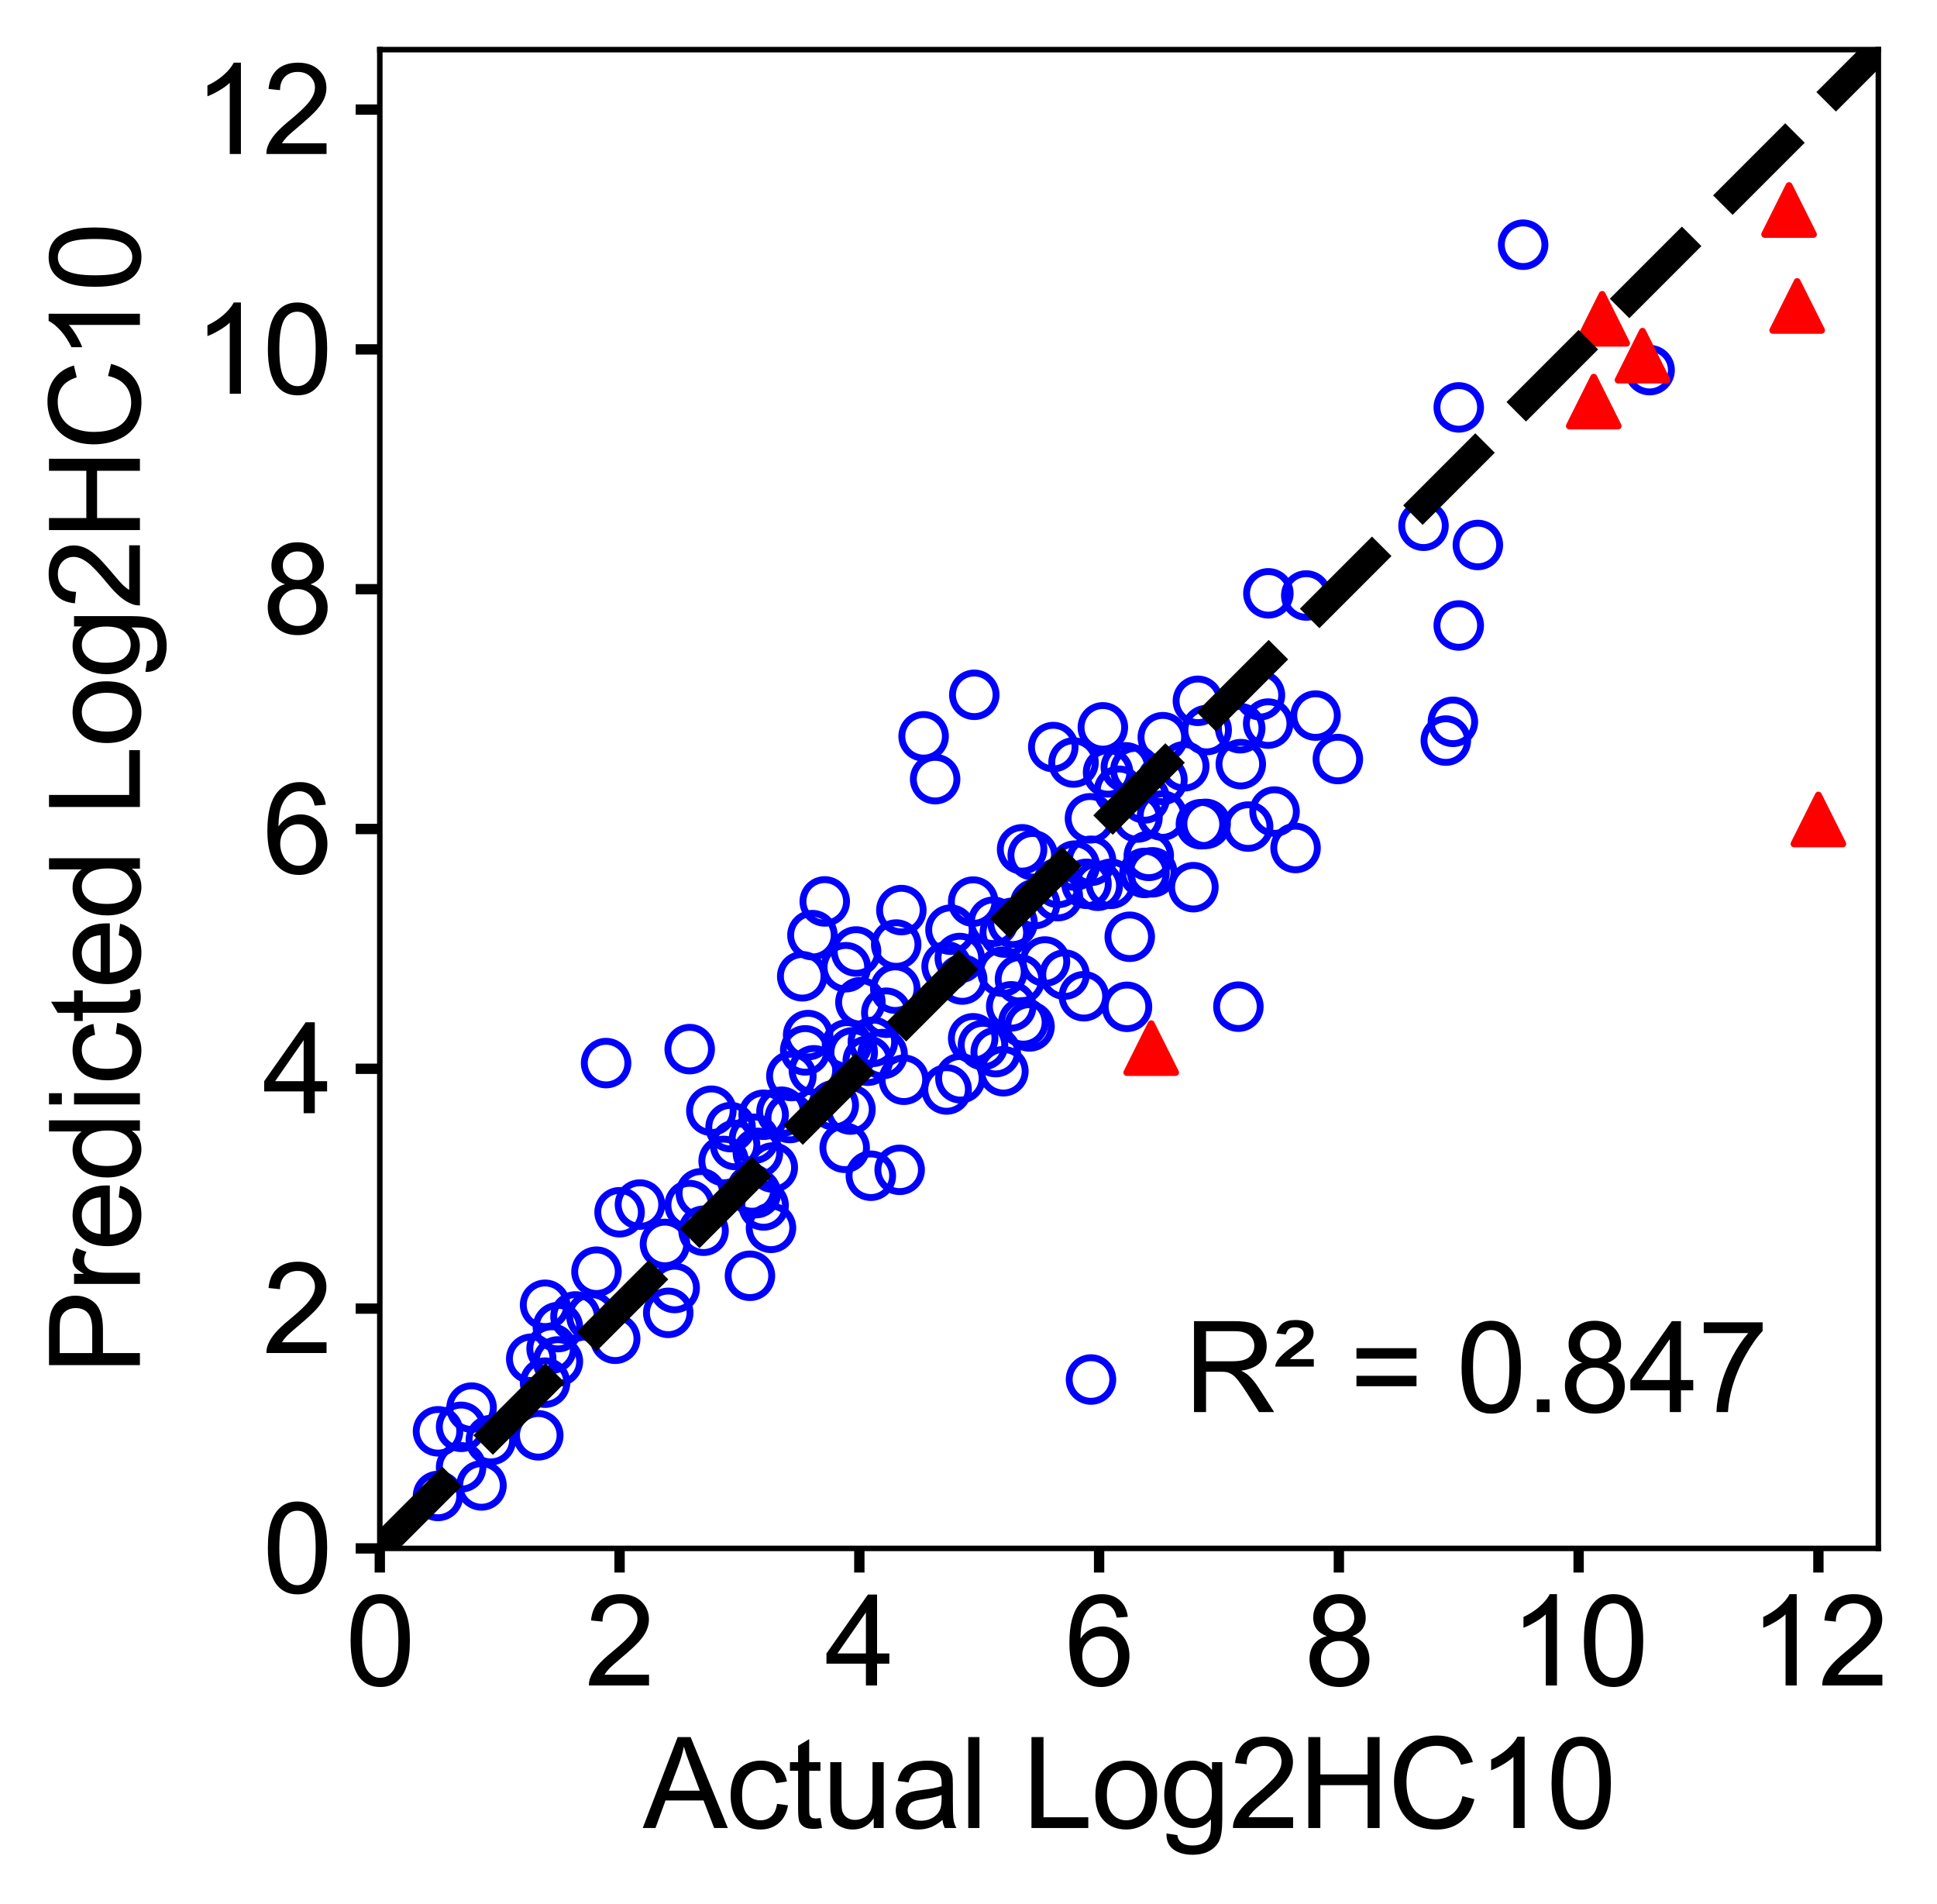 <?xml version="1.0" encoding="utf-8" standalone="no"?>
<!DOCTYPE svg PUBLIC "-//W3C//DTD SVG 1.1//EN"
  "http://www.w3.org/Graphics/SVG/1.1/DTD/svg11.dtd">
<svg height="276.193pt" version="1.1" viewBox="0 0 281.063 276.193" width="281.063pt" xmlns="http://www.w3.org/2000/svg" xmlns:xlink="http://www.w3.org/1999/xlink">
 <defs>
  <style type="text/css">*{stroke-linecap:butt;stroke-linejoin:round;}</style>
 </defs>
 <g id="figure_1">
  <g id="patch_1">
   <path d="M 0 276.193 
L 281.063 276.193 
L 281.063 0 
L 0 0 
z
" style="fill:#ffffff;"/>
  </g>
  <g id="axes_1">
   <g id="patch_2">
    <path d="M 55.111 224.64 
L 272.551 224.64 
L 272.551 7.2 
L 55.111 7.2 
z
" style="fill:#ffffff;"/>
   </g>
   <g id="PathCollection_1">
    <defs>
     <path d="M 0 3.162 
C 0.839 3.162 1.643 2.829 2.236 2.236 
C 2.829 1.643 3.162 0.839 3.162 -0 
C 3.162 -0.839 2.829 -1.643 2.236 -2.236 
C 1.643 -2.829 0.839 -3.162 0 -3.162 
C -0.839 -3.162 -1.643 -2.829 -2.236 -2.236 
C -2.829 -1.643 -3.162 -0.839 -3.162 0 
C -3.162 0.839 -2.829 1.643 -2.236 2.236 
C -1.643 2.829 -0.839 3.162 0 3.162 
z
" id="C0_0_0d4f80b27a"/>
    </defs>
    <g clip-path="url(#pa80236e896)">
     <use style="fill:none;stroke:#0000ff;" x="144.479" xlink:href="#C0_0_0d4f80b27a" y="152.637"/>
    </g>
    <g clip-path="url(#pa80236e896)">
     <use style="fill:none;stroke:#0000ff;" x="134.017" xlink:href="#C0_0_0d4f80b27a" y="106.822"/>
    </g>
    <g clip-path="url(#pa80236e896)">
     <use style="fill:none;stroke:#0000ff;" x="103.218" xlink:href="#C0_0_0d4f80b27a" y="161.144"/>
    </g>
    <g clip-path="url(#pa80236e896)">
     <use style="fill:none;stroke:#0000ff;" x="68.428" xlink:href="#C0_0_0d4f80b27a" y="204.213"/>
    </g>
    <g clip-path="url(#pa80236e896)">
     <use style="fill:none;stroke:#0000ff;" x="189.54" xlink:href="#C0_0_0d4f80b27a" y="86.393"/>
    </g>
    <g clip-path="url(#pa80236e896)">
     <use style="fill:none;stroke:#0000ff;" x="148.49" xlink:href="#C0_0_0d4f80b27a" y="148.317"/>
    </g>
    <g clip-path="url(#pa80236e896)">
     <use style="fill:none;stroke:#0000ff;" x="86.551" xlink:href="#C0_0_0d4f80b27a" y="184.494"/>
    </g>
    <g clip-path="url(#pa80236e896)">
     <use style="fill:none;stroke:#0000ff;" x="209.791" xlink:href="#C0_0_0d4f80b27a" y="107.443"/>
    </g>
    <g clip-path="url(#pa80236e896)">
     <use style="fill:none;stroke:#0000ff;" x="117.887" xlink:href="#C0_0_0d4f80b27a" y="135.67"/>
    </g>
    <g clip-path="url(#pa80236e896)">
     <use style="fill:none;stroke:#0000ff;" x="63.555" xlink:href="#C0_0_0d4f80b27a" y="217.03"/>
    </g>
    <g clip-path="url(#pa80236e896)">
     <use style="fill:none;stroke:#0000ff;" x="157.27" xlink:href="#C0_0_0d4f80b27a" y="144.533"/>
    </g>
    <g clip-path="url(#pa80236e896)">
     <use style="fill:none;stroke:#0000ff;" x="78.106" xlink:href="#C0_0_0d4f80b27a" y="208.233"/>
    </g>
    <g clip-path="url(#pa80236e896)">
     <use style="fill:none;stroke:#0000ff;" x="206.553" xlink:href="#C0_0_0d4f80b27a" y="76.276"/>
    </g>
    <g clip-path="url(#pa80236e896)">
     <use style="fill:none;stroke:#0000ff;" x="210.816" xlink:href="#C0_0_0d4f80b27a" y="104.721"/>
    </g>
    <g clip-path="url(#pa80236e896)">
     <use style="fill:none;stroke:#0000ff;" x="142.63" xlink:href="#C0_0_0d4f80b27a" y="151.614"/>
    </g>
    <g clip-path="url(#pa80236e896)">
     <use style="fill:none;stroke:#0000ff;" x="211.668" xlink:href="#C0_0_0d4f80b27a" y="59.106"/>
    </g>
    <g clip-path="url(#pa80236e896)">
     <use style="fill:none;stroke:#0000ff;" x="211.668" xlink:href="#C0_0_0d4f80b27a" y="90.743"/>
    </g>
    <g clip-path="url(#pa80236e896)">
     <use style="fill:none;stroke:#0000ff;" x="163.927" xlink:href="#C0_0_0d4f80b27a" y="135.905"/>
    </g>
    <g clip-path="url(#pa80236e896)">
     <use style="fill:none;stroke:#0000ff;" x="159.286" xlink:href="#C0_0_0d4f80b27a" y="128.506"/>
    </g>
    <g clip-path="url(#pa80236e896)">
     <use style="fill:none;stroke:#0000ff;" x="109.689" xlink:href="#C0_0_0d4f80b27a" y="173.098"/>
    </g>
    <g clip-path="url(#pa80236e896)">
     <use style="fill:none;stroke:#0000ff;" x="66.906" xlink:href="#C0_0_0d4f80b27a" y="212.877"/>
    </g>
    <g clip-path="url(#pa80236e896)">
     <use style="fill:none;stroke:#0000ff;" x="181.108" xlink:href="#C0_0_0d4f80b27a" y="119.919"/>
    </g>
    <g clip-path="url(#pa80236e896)">
     <use style="fill:none;stroke:#0000ff;" x="120.98" xlink:href="#C0_0_0d4f80b27a" y="160.342"/>
    </g>
    <g clip-path="url(#pa80236e896)">
     <use style="fill:none;stroke:#0000ff;" x="71.219" xlink:href="#C0_0_0d4f80b27a" y="208.928"/>
    </g>
    <g clip-path="url(#pa80236e896)">
     <use style="fill:none;stroke:#0000ff;" x="179.694" xlink:href="#C0_0_0d4f80b27a" y="146.045"/>
    </g>
    <g clip-path="url(#pa80236e896)">
     <use style="fill:none;stroke:#0000ff;" x="151.627" xlink:href="#C0_0_0d4f80b27a" y="139.495"/>
    </g>
    <g clip-path="url(#pa80236e896)">
     <use style="fill:none;stroke:#0000ff;" x="141.371" xlink:href="#C0_0_0d4f80b27a" y="100.8"/>
    </g>
    <g clip-path="url(#pa80236e896)">
     <use style="fill:none;stroke:#0000ff;" x="187.99" xlink:href="#C0_0_0d4f80b27a" y="123.024"/>
    </g>
    <g clip-path="url(#pa80236e896)">
     <use style="fill:none;stroke:#0000ff;" x="146.923" xlink:href="#C0_0_0d4f80b27a" y="133.868"/>
    </g>
    <g clip-path="url(#pa80236e896)">
     <use style="fill:none;stroke:#0000ff;" x="153.537" xlink:href="#C0_0_0d4f80b27a" y="128.093"/>
    </g>
    <g clip-path="url(#pa80236e896)">
     <use style="fill:none;stroke:#0000ff;" x="106.661" xlink:href="#C0_0_0d4f80b27a" y="166.11"/>
    </g>
    <g clip-path="url(#pa80236e896)">
     <use style="fill:none;stroke:#0000ff;" x="118.092" xlink:href="#C0_0_0d4f80b27a" y="155.278"/>
    </g>
    <g clip-path="url(#pa80236e896)">
     <use style="fill:none;stroke:#0000ff;" x="139.356" xlink:href="#C0_0_0d4f80b27a" y="156.429"/>
    </g>
    <g clip-path="url(#pa80236e896)">
     <use style="fill:none;stroke:#0000ff;" x="137.916" xlink:href="#C0_0_0d4f80b27a" y="134.879"/>
    </g>
    <g clip-path="url(#pa80236e896)">
     <use style="fill:none;stroke:#0000ff;" x="158.154" xlink:href="#C0_0_0d4f80b27a" y="118.72"/>
    </g>
    <g clip-path="url(#pa80236e896)">
     <use style="fill:none;stroke:#0000ff;" x="79.091" xlink:href="#C0_0_0d4f80b27a" y="189.294"/>
    </g>
    <g clip-path="url(#pa80236e896)">
     <use style="fill:none;stroke:#0000ff;" x="89.266" xlink:href="#C0_0_0d4f80b27a" y="194.225"/>
    </g>
    <g clip-path="url(#pa80236e896)">
     <use style="fill:none;stroke:#0000ff;" x="137.354" xlink:href="#C0_0_0d4f80b27a" y="140.202"/>
    </g>
    <g clip-path="url(#pa80236e896)">
     <use style="fill:none;stroke:#0000ff;" x="119.673" xlink:href="#C0_0_0d4f80b27a" y="130.776"/>
    </g>
    <g clip-path="url(#pa80236e896)">
     <use style="fill:none;stroke:#0000ff;" x="126.361" xlink:href="#C0_0_0d4f80b27a" y="170.573"/>
    </g>
    <g clip-path="url(#pa80236e896)">
     <use style="fill:none;stroke:#0000ff;" x="174.942" xlink:href="#C0_0_0d4f80b27a" y="119.526"/>
    </g>
    <g clip-path="url(#pa80236e896)">
     <use style="fill:none;stroke:#0000ff;" x="166.692" xlink:href="#C0_0_0d4f80b27a" y="124.168"/>
    </g>
    <g clip-path="url(#pa80236e896)">
     <use style="fill:none;stroke:#0000ff;" x="160.026" xlink:href="#C0_0_0d4f80b27a" y="105.523"/>
    </g>
    <g clip-path="url(#pa80236e896)">
     <use style="fill:none;stroke:#0000ff;" x="149.85" xlink:href="#C0_0_0d4f80b27a" y="124.076"/>
    </g>
    <g clip-path="url(#pa80236e896)">
     <use style="fill:none;stroke:#0000ff;" x="145.798" xlink:href="#C0_0_0d4f80b27a" y="135.295"/>
    </g>
    <g clip-path="url(#pa80236e896)">
     <use style="fill:none;stroke:#0000ff;" x="131.155" xlink:href="#C0_0_0d4f80b27a" y="156.648"/>
    </g>
    <g clip-path="url(#pa80236e896)">
     <use style="fill:none;stroke:#0000ff;" x="184.014" xlink:href="#C0_0_0d4f80b27a" y="104.977"/>
    </g>
    <g clip-path="url(#pa80236e896)">
     <use style="fill:none;stroke:#0000ff;" x="179.955" xlink:href="#C0_0_0d4f80b27a" y="105.651"/>
    </g>
    <g clip-path="url(#pa80236e896)">
     <use style="fill:none;stroke:#0000ff;" x="152.831" xlink:href="#C0_0_0d4f80b27a" y="108.384"/>
    </g>
    <g clip-path="url(#pa80236e896)">
     <use style="fill:none;stroke:#0000ff;" x="128.063" xlink:href="#C0_0_0d4f80b27a" y="152.923"/>
    </g>
    <g clip-path="url(#pa80236e896)">
     <use style="fill:none;stroke:#0000ff;" x="214.44" xlink:href="#C0_0_0d4f80b27a" y="79.065"/>
    </g>
    <g clip-path="url(#pa80236e896)">
     <use style="fill:none;stroke:#0000ff;" x="239.361" xlink:href="#C0_0_0d4f80b27a" y="53.695"/>
    </g>
    <g clip-path="url(#pa80236e896)">
     <use style="fill:none;stroke:#0000ff;" x="221.01" xlink:href="#C0_0_0d4f80b27a" y="35.503"/>
    </g>
    <g clip-path="url(#pa80236e896)">
     <use style="fill:none;stroke:#0000ff;" x="144.12" xlink:href="#C0_0_0d4f80b27a" y="133.723"/>
    </g>
    <g clip-path="url(#pa80236e896)">
     <use style="fill:none;stroke:#0000ff;" x="117.262" xlink:href="#C0_0_0d4f80b27a" y="150.169"/>
    </g>
    <g clip-path="url(#pa80236e896)">
     <use style="fill:none;stroke:#0000ff;" x="130.789" xlink:href="#C0_0_0d4f80b27a" y="132.033"/>
    </g>
    <g clip-path="url(#pa80236e896)">
     <use style="fill:none;stroke:#0000ff;" x="124.217" xlink:href="#C0_0_0d4f80b27a" y="138.04"/>
    </g>
    <g clip-path="url(#pa80236e896)">
     <use style="fill:none;stroke:#0000ff;" x="114.595" xlink:href="#C0_0_0d4f80b27a" y="162.2"/>
    </g>
    <g clip-path="url(#pa80236e896)">
     <use style="fill:none;stroke:#0000ff;" x="153.487" xlink:href="#C0_0_0d4f80b27a" y="130.008"/>
    </g>
    <g clip-path="url(#pa80236e896)">
     <use style="fill:none;stroke:#0000ff;" x="100.077" xlink:href="#C0_0_0d4f80b27a" y="174.835"/>
    </g>
    <g clip-path="url(#pa80236e896)">
     <use style="fill:none;stroke:#0000ff;" x="110.804" xlink:href="#C0_0_0d4f80b27a" y="174.883"/>
    </g>
    <g clip-path="url(#pa80236e896)">
     <use style="fill:none;stroke:#0000ff;" x="161.188" xlink:href="#C0_0_0d4f80b27a" y="128.22"/>
    </g>
    <g clip-path="url(#pa80236e896)">
     <use style="fill:none;stroke:#0000ff;" x="173.165" xlink:href="#C0_0_0d4f80b27a" y="128.71"/>
    </g>
    <g clip-path="url(#pa80236e896)">
     <use style="fill:none;stroke:#0000ff;" x="171.835" xlink:href="#C0_0_0d4f80b27a" y="111.172"/>
    </g>
    <g clip-path="url(#pa80236e896)">
     <use style="fill:none;stroke:#0000ff;" x="168.617" xlink:href="#C0_0_0d4f80b27a" y="118.321"/>
    </g>
    <g clip-path="url(#pa80236e896)">
     <use style="fill:none;stroke:#0000ff;" x="148.307" xlink:href="#C0_0_0d4f80b27a" y="123.216"/>
    </g>
    <g clip-path="url(#pa80236e896)">
     <use style="fill:none;stroke:#0000ff;" x="125.916" xlink:href="#C0_0_0d4f80b27a" y="153.887"/>
    </g>
    <g clip-path="url(#pa80236e896)">
     <use style="fill:none;stroke:#0000ff;" x="110.804" xlink:href="#C0_0_0d4f80b27a" y="161.727"/>
    </g>
    <g clip-path="url(#pa80236e896)">
     <use style="fill:none;stroke:#0000ff;" x="137.354" xlink:href="#C0_0_0d4f80b27a" y="158.058"/>
    </g>
    <g clip-path="url(#pa80236e896)">
     <use style="fill:none;stroke:#0000ff;" x="190.888" xlink:href="#C0_0_0d4f80b27a" y="103.816"/>
    </g>
    <g clip-path="url(#pa80236e896)">
     <use style="fill:none;stroke:#0000ff;" x="113.394" xlink:href="#C0_0_0d4f80b27a" y="161.287"/>
    </g>
    <g clip-path="url(#pa80236e896)">
     <use style="fill:none;stroke:#0000ff;" x="66.906" xlink:href="#C0_0_0d4f80b27a" y="207.003"/>
    </g>
    <g clip-path="url(#pa80236e896)">
     <use style="fill:none;stroke:#0000ff;" x="116.404" xlink:href="#C0_0_0d4f80b27a" y="141.638"/>
    </g>
    <g clip-path="url(#pa80236e896)">
     <use style="fill:none;stroke:#0000ff;" x="184.941" xlink:href="#C0_0_0d4f80b27a" y="117.741"/>
    </g>
    <g clip-path="url(#pa80236e896)">
     <use style="fill:none;stroke:#0000ff;" x="168.726" xlink:href="#C0_0_0d4f80b27a" y="106.95"/>
    </g>
    <g clip-path="url(#pa80236e896)">
     <use style="fill:none;stroke:#0000ff;" x="104.999" xlink:href="#C0_0_0d4f80b27a" y="168.428"/>
    </g>
    <g clip-path="url(#pa80236e896)">
     <use style="fill:none;stroke:#0000ff;" x="92.858" xlink:href="#C0_0_0d4f80b27a" y="174.756"/>
    </g>
    <g clip-path="url(#pa80236e896)">
     <use style="fill:none;stroke:#0000ff;" x="100.077" xlink:href="#C0_0_0d4f80b27a" y="152.205"/>
    </g>
    <g clip-path="url(#pa80236e896)">
     <use style="fill:none;stroke:#0000ff;" x="63.555" xlink:href="#C0_0_0d4f80b27a" y="207.652"/>
    </g>
    <g clip-path="url(#pa80236e896)">
     <use style="fill:none;stroke:#0000ff;" x="130.542" xlink:href="#C0_0_0d4f80b27a" y="169.716"/>
    </g>
    <g clip-path="url(#pa80236e896)">
     <use style="fill:none;stroke:#0000ff;" x="69.862" xlink:href="#C0_0_0d4f80b27a" y="215.503"/>
    </g>
    <g clip-path="url(#pa80236e896)">
     <use style="fill:none;stroke:#0000ff;" x="123.733" xlink:href="#C0_0_0d4f80b27a" y="152.674"/>
    </g>
    <g clip-path="url(#pa80236e896)">
     <use style="fill:none;stroke:#0000ff;" x="122.565" xlink:href="#C0_0_0d4f80b27a" y="166.518"/>
    </g>
    <g clip-path="url(#pa80236e896)">
     <use style="fill:none;stroke:#0000ff;" x="96.964" xlink:href="#C0_0_0d4f80b27a" y="190.466"/>
    </g>
    <g clip-path="url(#pa80236e896)">
     <use style="fill:none;stroke:#0000ff;" x="162.369" xlink:href="#C0_0_0d4f80b27a" y="114.729"/>
    </g>
    <g clip-path="url(#pa80236e896)">
     <use style="fill:none;stroke:#0000ff;" x="154.464" xlink:href="#C0_0_0d4f80b27a" y="141.392"/>
    </g>
    <g clip-path="url(#pa80236e896)">
     <use style="fill:none;stroke:#0000ff;" x="80.951" xlink:href="#C0_0_0d4f80b27a" y="197.518"/>
    </g>
    <g clip-path="url(#pa80236e896)">
     <use style="fill:none;stroke:#0000ff;" x="80.951" xlink:href="#C0_0_0d4f80b27a" y="192.535"/>
    </g>
    <g clip-path="url(#pa80236e896)">
     <use style="fill:none;stroke:#0000ff;" x="79.091" xlink:href="#C0_0_0d4f80b27a" y="200.594"/>
    </g>
    <g clip-path="url(#pa80236e896)">
     <use style="fill:none;stroke:#0000ff;" x="141.209" xlink:href="#C0_0_0d4f80b27a" y="130.804"/>
    </g>
    <g clip-path="url(#pa80236e896)">
     <use style="fill:none;stroke:#0000ff;" x="122.905" xlink:href="#C0_0_0d4f80b27a" y="151.526"/>
    </g>
    <g clip-path="url(#pa80236e896)">
     <use style="fill:none;stroke:#0000ff;" x="109.972" xlink:href="#C0_0_0d4f80b27a" y="167.257"/>
    </g>
    <g clip-path="url(#pa80236e896)">
     <use style="fill:none;stroke:#0000ff;" x="124.848" xlink:href="#C0_0_0d4f80b27a" y="145.401"/>
    </g>
    <g clip-path="url(#pa80236e896)">
     <use style="fill:none;stroke:#0000ff;" x="109.402" xlink:href="#C0_0_0d4f80b27a" y="165.211"/>
    </g>
    <g clip-path="url(#pa80236e896)">
     <use style="fill:none;stroke:#0000ff;" x="89.902" xlink:href="#C0_0_0d4f80b27a" y="175.871"/>
    </g>
    <g clip-path="url(#pa80236e896)">
     <use style="fill:none;stroke:#0000ff;" x="146.728" xlink:href="#C0_0_0d4f80b27a" y="145.995"/>
    </g>
    <g clip-path="url(#pa80236e896)">
     <use style="fill:none;stroke:#0000ff;" x="128.605" xlink:href="#C0_0_0d4f80b27a" y="146.927"/>
    </g>
    <g clip-path="url(#pa80236e896)">
     <use style="fill:none;stroke:#0000ff;" x="101.697" xlink:href="#C0_0_0d4f80b27a" y="173.126"/>
    </g>
    <g clip-path="url(#pa80236e896)">
     <use style="fill:none;stroke:#0000ff;" x="155.951" xlink:href="#C0_0_0d4f80b27a" y="125.583"/>
    </g>
    <g clip-path="url(#pa80236e896)">
     <use style="fill:none;stroke:#0000ff;" x="165.051" xlink:href="#C0_0_0d4f80b27a" y="118.603"/>
    </g>
    <g clip-path="url(#pa80236e896)">
     <use style="fill:none;stroke:#0000ff;" x="139.617" xlink:href="#C0_0_0d4f80b27a" y="142.11"/>
    </g>
    <g clip-path="url(#pa80236e896)">
     <use style="fill:none;stroke:#0000ff;" x="126.652" xlink:href="#C0_0_0d4f80b27a" y="151.146"/>
    </g>
    <g clip-path="url(#pa80236e896)">
     <use style="fill:none;stroke:#0000ff;" x="109.112" xlink:href="#C0_0_0d4f80b27a" y="172.559"/>
    </g>
    <g clip-path="url(#pa80236e896)">
     <use style="fill:none;stroke:#0000ff;" x="85.823" xlink:href="#C0_0_0d4f80b27a" y="190.989"/>
    </g>
    <g clip-path="url(#pa80236e896)">
     <use style="fill:none;stroke:#0000ff;" x="129.913" xlink:href="#C0_0_0d4f80b27a" y="143.434"/>
    </g>
    <g clip-path="url(#pa80236e896)">
     <use style="fill:none;stroke:#0000ff;" x="123.405" xlink:href="#C0_0_0d4f80b27a" y="160.968"/>
    </g>
    <g clip-path="url(#pa80236e896)">
     <use style="fill:none;stroke:#0000ff;" x="106.01" xlink:href="#C0_0_0d4f80b27a" y="163.522"/>
    </g>
    <g clip-path="url(#pa80236e896)">
     <use style="fill:none;stroke:#0000ff;" x="102.086" xlink:href="#C0_0_0d4f80b27a" y="178.554"/>
    </g>
    <g clip-path="url(#pa80236e896)">
     <use style="fill:none;stroke:#0000ff;" x="83.505" xlink:href="#C0_0_0d4f80b27a" y="190.989"/>
    </g>
    <g clip-path="url(#pa80236e896)">
     <use style="fill:none;stroke:#0000ff;" x="108.818" xlink:href="#C0_0_0d4f80b27a" y="185.087"/>
    </g>
    <g clip-path="url(#pa80236e896)">
     <use style="fill:none;stroke:#0000ff;" x="96.486" xlink:href="#C0_0_0d4f80b27a" y="180.469"/>
    </g>
    <g clip-path="url(#pa80236e896)">
     <use style="fill:none;stroke:#0000ff;" x="112.132" xlink:href="#C0_0_0d4f80b27a" y="169.379"/>
    </g>
    <g clip-path="url(#pa80236e896)">
     <use style="fill:none;stroke:#0000ff;" x="97.894" xlink:href="#C0_0_0d4f80b27a" y="186.861"/>
    </g>
    <g clip-path="url(#pa80236e896)">
     <use style="fill:none;stroke:#0000ff;" x="111.872" xlink:href="#C0_0_0d4f80b27a" y="178.134"/>
    </g>
    <g clip-path="url(#pa80236e896)">
     <use style="fill:none;stroke:#0000ff;" x="147.999" xlink:href="#C0_0_0d4f80b27a" y="142.08"/>
    </g>
    <g clip-path="url(#pa80236e896)">
     <use style="fill:none;stroke:#0000ff;" x="166.067" xlink:href="#C0_0_0d4f80b27a" y="126.642"/>
    </g>
    <g clip-path="url(#pa80236e896)">
     <use style="fill:none;stroke:#0000ff;" x="174.255" xlink:href="#C0_0_0d4f80b27a" y="119.573"/>
    </g>
    <g clip-path="url(#pa80236e896)">
     <use style="fill:none;stroke:#0000ff;" x="168.672" xlink:href="#C0_0_0d4f80b27a" y="113.146"/>
    </g>
    <g clip-path="url(#pa80236e896)">
     <use style="fill:none;stroke:#0000ff;" x="166.097" xlink:href="#C0_0_0d4f80b27a" y="115.828"/>
    </g>
    <g clip-path="url(#pa80236e896)">
     <use style="fill:none;stroke:#0000ff;" x="173.816" xlink:href="#C0_0_0d4f80b27a" y="101.675"/>
    </g>
    <g clip-path="url(#pa80236e896)">
     <use style="fill:none;stroke:#0000ff;" x="149.385" xlink:href="#C0_0_0d4f80b27a" y="148.913"/>
    </g>
    <g clip-path="url(#pa80236e896)">
     <use style="fill:none;stroke:#0000ff;" x="163.53" xlink:href="#C0_0_0d4f80b27a" y="146.068"/>
    </g>
    <g clip-path="url(#pa80236e896)">
     <use style="fill:none;stroke:#0000ff;" x="167.188" xlink:href="#C0_0_0d4f80b27a" y="126.554"/>
    </g>
    <g clip-path="url(#pa80236e896)">
     <use style="fill:none;stroke:#0000ff;" x="150.193" xlink:href="#C0_0_0d4f80b27a" y="131.15"/>
    </g>
    <g clip-path="url(#pa80236e896)">
     <use style="fill:none;stroke:#0000ff;" x="180.042" xlink:href="#C0_0_0d4f80b27a" y="110.859"/>
    </g>
    <g clip-path="url(#pa80236e896)">
     <use style="fill:none;stroke:#0000ff;" x="184.043" xlink:href="#C0_0_0d4f80b27a" y="86.081"/>
    </g>
    <g clip-path="url(#pa80236e896)">
     <use style="fill:none;stroke:#0000ff;" x="163.362" xlink:href="#C0_0_0d4f80b27a" y="111.325"/>
    </g>
    <g clip-path="url(#pa80236e896)">
     <use style="fill:none;stroke:#0000ff;" x="164.735" xlink:href="#C0_0_0d4f80b27a" y="111.732"/>
    </g>
    <g clip-path="url(#pa80236e896)">
     <use style="fill:none;stroke:#0000ff;" x="175.09" xlink:href="#C0_0_0d4f80b27a" y="105.916"/>
    </g>
    <g clip-path="url(#pa80236e896)">
     <use style="fill:none;stroke:#0000ff;" x="157.653" xlink:href="#C0_0_0d4f80b27a" y="128.225"/>
    </g>
    <g clip-path="url(#pa80236e896)">
     <use style="fill:none;stroke:#0000ff;" x="155.77" xlink:href="#C0_0_0d4f80b27a" y="110.624"/>
    </g>
    <g clip-path="url(#pa80236e896)">
     <use style="fill:none;stroke:#0000ff;" x="139.268" xlink:href="#C0_0_0d4f80b27a" y="138.986"/>
    </g>
    <g clip-path="url(#pa80236e896)">
     <use style="fill:none;stroke:#0000ff;" x="182.82" xlink:href="#C0_0_0d4f80b27a" y="100.854"/>
    </g>
    <g clip-path="url(#pa80236e896)">
     <use style="fill:none;stroke:#0000ff;" x="158.319" xlink:href="#C0_0_0d4f80b27a" y="124.881"/>
    </g>
    <g clip-path="url(#pa80236e896)">
     <use style="fill:none;stroke:#0000ff;" x="160.781" xlink:href="#C0_0_0d4f80b27a" y="112.057"/>
    </g>
    <g clip-path="url(#pa80236e896)">
     <use style="fill:none;stroke:#0000ff;" x="130.04" xlink:href="#C0_0_0d4f80b27a" y="137.033"/>
    </g>
    <g clip-path="url(#pa80236e896)">
     <use style="fill:none;stroke:#0000ff;" x="116.837" xlink:href="#C0_0_0d4f80b27a" y="152.385"/>
    </g>
    <g clip-path="url(#pa80236e896)">
     <use style="fill:none;stroke:#0000ff;" x="77.082" xlink:href="#C0_0_0d4f80b27a" y="197.124"/>
    </g>
    <g clip-path="url(#pa80236e896)">
     <use style="fill:none;stroke:#0000ff;" x="80.038" xlink:href="#C0_0_0d4f80b27a" y="195.651"/>
    </g>
    <g clip-path="url(#pa80236e896)">
     <use style="fill:none;stroke:#0000ff;" x="135.69" xlink:href="#C0_0_0d4f80b27a" y="113.038"/>
    </g>
    <g clip-path="url(#pa80236e896)">
     <use style="fill:none;stroke:#0000ff;" x="114.828" xlink:href="#C0_0_0d4f80b27a" y="156.107"/>
    </g>
    <g clip-path="url(#pa80236e896)">
     <use style="fill:none;stroke:#0000ff;" x="122.736" xlink:href="#C0_0_0d4f80b27a" y="140.322"/>
    </g>
    <g clip-path="url(#pa80236e896)">
     <use style="fill:none;stroke:#0000ff;" x="194.125" xlink:href="#C0_0_0d4f80b27a" y="110.121"/>
    </g>
    <g clip-path="url(#pa80236e896)">
     <use style="fill:none;stroke:#0000ff;" x="141.209" xlink:href="#C0_0_0d4f80b27a" y="150.63"/>
    </g>
    <g clip-path="url(#pa80236e896)">
     <use style="fill:none;stroke:#0000ff;" x="145.458" xlink:href="#C0_0_0d4f80b27a" y="140.972"/>
    </g>
    <g clip-path="url(#pa80236e896)">
     <use style="fill:none;stroke:#0000ff;" x="87.945" xlink:href="#C0_0_0d4f80b27a" y="154.232"/>
    </g>
    <g clip-path="url(#pa80236e896)">
     <use style="fill:none;stroke:#0000ff;" x="145.595" xlink:href="#C0_0_0d4f80b27a" y="155.413"/>
    </g>
   </g>
   <g id="PathCollection_2">
    <defs>
     <path d="M 0 -3.536 
L -3.536 3.536 
L 3.536 3.536 
z
" id="m10a77afa06" style="stroke:#ff0000;"/>
    </defs>
    <g clip-path="url(#pa80236e896)">
     <use style="fill:#ff0000;stroke:#ff0000;" x="231.256" xlink:href="#m10a77afa06" y="58.264"/>
     <use style="fill:#ff0000;stroke:#ff0000;" x="260.774" xlink:href="#m10a77afa06" y="44.388"/>
     <use style="fill:#ff0000;stroke:#ff0000;" x="259.597" xlink:href="#m10a77afa06" y="30.47"/>
     <use style="fill:#ff0000;stroke:#ff0000;" x="167.043" xlink:href="#m10a77afa06" y="152.061"/>
     <use style="fill:#ff0000;stroke:#ff0000;" x="238.327" xlink:href="#m10a77afa06" y="51.602"/>
     <use style="fill:#ff0000;stroke:#ff0000;" x="232.479" xlink:href="#m10a77afa06" y="46.255"/>
     <use style="fill:#ff0000;stroke:#ff0000;" x="263.854" xlink:href="#m10a77afa06" y="118.891"/>
    </g>
   </g>
   <g id="matplotlib.axis_1">
    <g id="xtick_1">
     <g id="line2d_1">
      <defs>
       <path d="M 0 0 
L 0 3.5 
" id="mf91d0f7e27" style="stroke:#000000;stroke-width:1.5;"/>
      </defs>
      <g>
       <use style="stroke:#000000;stroke-width:1.5;" x="55.111" xlink:href="#mf91d0f7e27" y="224.64"/>
      </g>
     </g>
     <g id="text_1">
      <!-- 0 -->
      <g transform="translate(50.106 244.524)scale(0.18 -0.18)">
       <defs>
        <path d="M 266 2259 
Q 266 3072 433 3567 
Q 600 4063 929 4331 
Q 1259 4600 1759 4600 
Q 2128 4600 2406 4451 
Q 2684 4303 2865 4023 
Q 3047 3744 3150 3342 
Q 3253 2941 3253 2259 
Q 3253 1453 3087 958 
Q 2922 463 2592 192 
Q 2263 -78 1759 -78 
Q 1097 -78 719 397 
Q 266 969 266 2259 
z
M 844 2259 
Q 844 1131 1108 757 
Q 1372 384 1759 384 
Q 2147 384 2411 759 
Q 2675 1134 2675 2259 
Q 2675 3391 2411 3762 
Q 2147 4134 1753 4134 
Q 1366 4134 1134 3806 
Q 844 3388 844 2259 
z
" id="ArialMT-30" transform="scale(0.016)"/>
       </defs>
       <use xlink:href="#ArialMT-30"/>
      </g>
     </g>
    </g>
    <g id="xtick_2">
     <g id="line2d_2">
      <g>
       <use style="stroke:#000000;stroke-width:1.5;" x="89.902" xlink:href="#mf91d0f7e27" y="224.64"/>
      </g>
     </g>
     <g id="text_2">
      <!-- 2 -->
      <g transform="translate(84.897 244.524)scale(0.18 -0.18)">
       <defs>
        <path d="M 3222 541 
L 3222 0 
L 194 0 
Q 188 203 259 391 
Q 375 700 629 1000 
Q 884 1300 1366 1694 
Q 2113 2306 2375 2664 
Q 2638 3022 2638 3341 
Q 2638 3675 2398 3904 
Q 2159 4134 1775 4134 
Q 1369 4134 1125 3890 
Q 881 3647 878 3216 
L 300 3275 
Q 359 3922 746 4261 
Q 1134 4600 1788 4600 
Q 2447 4600 2831 4234 
Q 3216 3869 3216 3328 
Q 3216 3053 3103 2787 
Q 2991 2522 2730 2228 
Q 2469 1934 1863 1422 
Q 1356 997 1212 845 
Q 1069 694 975 541 
L 3222 541 
z
" id="ArialMT-32" transform="scale(0.016)"/>
       </defs>
       <use xlink:href="#ArialMT-32"/>
      </g>
     </g>
    </g>
    <g id="xtick_3">
     <g id="line2d_3">
      <g>
       <use style="stroke:#000000;stroke-width:1.5;" x="124.692" xlink:href="#mf91d0f7e27" y="224.64"/>
      </g>
     </g>
     <g id="text_3">
      <!-- 4 -->
      <g transform="translate(119.687 244.524)scale(0.18 -0.18)">
       <defs>
        <path d="M 2069 0 
L 2069 1097 
L 81 1097 
L 81 1613 
L 2172 4581 
L 2631 4581 
L 2631 1613 
L 3250 1613 
L 3250 1097 
L 2631 1097 
L 2631 0 
L 2069 0 
z
M 2069 1613 
L 2069 3678 
L 634 1613 
L 2069 1613 
z
" id="ArialMT-34" transform="scale(0.016)"/>
       </defs>
       <use xlink:href="#ArialMT-34"/>
      </g>
     </g>
    </g>
    <g id="xtick_4">
     <g id="line2d_4">
      <g>
       <use style="stroke:#000000;stroke-width:1.5;" x="159.482" xlink:href="#mf91d0f7e27" y="224.64"/>
      </g>
     </g>
     <g id="text_4">
      <!-- 6 -->
      <g transform="translate(154.478 244.524)scale(0.18 -0.18)">
       <defs>
        <path d="M 3184 3459 
L 2625 3416 
Q 2550 3747 2413 3897 
Q 2184 4138 1850 4138 
Q 1581 4138 1378 3988 
Q 1113 3794 959 3422 
Q 806 3050 800 2363 
Q 1003 2672 1297 2822 
Q 1591 2972 1913 2972 
Q 2475 2972 2870 2558 
Q 3266 2144 3266 1488 
Q 3266 1056 3080 686 
Q 2894 316 2569 119 
Q 2244 -78 1831 -78 
Q 1128 -78 684 439 
Q 241 956 241 2144 
Q 241 3472 731 4075 
Q 1159 4600 1884 4600 
Q 2425 4600 2770 4297 
Q 3116 3994 3184 3459 
z
M 888 1484 
Q 888 1194 1011 928 
Q 1134 663 1356 523 
Q 1578 384 1822 384 
Q 2178 384 2434 671 
Q 2691 959 2691 1453 
Q 2691 1928 2437 2201 
Q 2184 2475 1800 2475 
Q 1419 2475 1153 2201 
Q 888 1928 888 1484 
z
" id="ArialMT-36" transform="scale(0.016)"/>
       </defs>
       <use xlink:href="#ArialMT-36"/>
      </g>
     </g>
    </g>
    <g id="xtick_5">
     <g id="line2d_5">
      <g>
       <use style="stroke:#000000;stroke-width:1.5;" x="194.273" xlink:href="#mf91d0f7e27" y="224.64"/>
      </g>
     </g>
     <g id="text_5">
      <!-- 8 -->
      <g transform="translate(189.268 244.524)scale(0.18 -0.18)">
       <defs>
        <path d="M 1131 2484 
Q 781 2613 612 2850 
Q 444 3088 444 3419 
Q 444 3919 803 4259 
Q 1163 4600 1759 4600 
Q 2359 4600 2725 4251 
Q 3091 3903 3091 3403 
Q 3091 3084 2923 2848 
Q 2756 2613 2416 2484 
Q 2838 2347 3058 2040 
Q 3278 1734 3278 1309 
Q 3278 722 2862 322 
Q 2447 -78 1769 -78 
Q 1091 -78 675 323 
Q 259 725 259 1325 
Q 259 1772 486 2073 
Q 713 2375 1131 2484 
z
M 1019 3438 
Q 1019 3113 1228 2906 
Q 1438 2700 1772 2700 
Q 2097 2700 2305 2904 
Q 2513 3109 2513 3406 
Q 2513 3716 2298 3927 
Q 2084 4138 1766 4138 
Q 1444 4138 1231 3931 
Q 1019 3725 1019 3438 
z
M 838 1322 
Q 838 1081 952 856 
Q 1066 631 1291 507 
Q 1516 384 1775 384 
Q 2178 384 2440 643 
Q 2703 903 2703 1303 
Q 2703 1709 2433 1975 
Q 2163 2241 1756 2241 
Q 1359 2241 1098 1978 
Q 838 1716 838 1322 
z
" id="ArialMT-38" transform="scale(0.016)"/>
       </defs>
       <use xlink:href="#ArialMT-38"/>
      </g>
     </g>
    </g>
    <g id="xtick_6">
     <g id="line2d_6">
      <g>
       <use style="stroke:#000000;stroke-width:1.5;" x="229.063" xlink:href="#mf91d0f7e27" y="224.64"/>
      </g>
     </g>
     <g id="text_6">
      <!-- 10 -->
      <g transform="translate(219.054 244.524)scale(0.18 -0.18)">
       <defs>
        <path d="M 2384 0 
L 1822 0 
L 1822 3584 
Q 1619 3391 1289 3197 
Q 959 3003 697 2906 
L 697 3450 
Q 1169 3672 1522 3987 
Q 1875 4303 2022 4600 
L 2384 4600 
L 2384 0 
z
" id="ArialMT-31" transform="scale(0.016)"/>
       </defs>
       <use xlink:href="#ArialMT-31"/>
       <use x="55.615" xlink:href="#ArialMT-30"/>
      </g>
     </g>
    </g>
    <g id="xtick_7">
     <g id="line2d_7">
      <g>
       <use style="stroke:#000000;stroke-width:1.5;" x="263.854" xlink:href="#mf91d0f7e27" y="224.64"/>
      </g>
     </g>
     <g id="text_7">
      <!-- 12 -->
      <g transform="translate(253.844 244.524)scale(0.18 -0.18)">
       <use xlink:href="#ArialMT-31"/>
       <use x="55.615" xlink:href="#ArialMT-32"/>
      </g>
     </g>
    </g>
    <g id="text_8">
     <!-- Actual Log2HC10 -->
     <g transform="translate(93.29 265.205)scale(0.18 -0.18)">
      <defs>
       <path d="M -9 0 
L 1750 4581 
L 2403 4581 
L 4278 0 
L 3588 0 
L 3053 1388 
L 1138 1388 
L 634 0 
L -9 0 
z
M 1313 1881 
L 2866 1881 
L 2388 3150 
Q 2169 3728 2063 4100 
Q 1975 3659 1816 3225 
L 1313 1881 
z
" id="ArialMT-41" transform="scale(0.016)"/>
       <path d="M 2588 1216 
L 3141 1144 
Q 3050 572 2676 248 
Q 2303 -75 1759 -75 
Q 1078 -75 664 370 
Q 250 816 250 1647 
Q 250 2184 428 2587 
Q 606 2991 970 3192 
Q 1334 3394 1763 3394 
Q 2303 3394 2647 3120 
Q 2991 2847 3088 2344 
L 2541 2259 
Q 2463 2594 2264 2762 
Q 2066 2931 1784 2931 
Q 1359 2931 1093 2626 
Q 828 2322 828 1663 
Q 828 994 1084 691 
Q 1341 388 1753 388 
Q 2084 388 2306 591 
Q 2528 794 2588 1216 
z
" id="ArialMT-63" transform="scale(0.016)"/>
       <path d="M 1650 503 
L 1731 6 
Q 1494 -44 1306 -44 
Q 1000 -44 831 53 
Q 663 150 594 308 
Q 525 466 525 972 
L 525 2881 
L 113 2881 
L 113 3319 
L 525 3319 
L 525 4141 
L 1084 4478 
L 1084 3319 
L 1650 3319 
L 1650 2881 
L 1084 2881 
L 1084 941 
Q 1084 700 1114 631 
Q 1144 563 1211 522 
Q 1278 481 1403 481 
Q 1497 481 1650 503 
z
" id="ArialMT-74" transform="scale(0.016)"/>
       <path d="M 2597 0 
L 2597 488 
Q 2209 -75 1544 -75 
Q 1250 -75 995 37 
Q 741 150 617 320 
Q 494 491 444 738 
Q 409 903 409 1263 
L 409 3319 
L 972 3319 
L 972 1478 
Q 972 1038 1006 884 
Q 1059 663 1231 536 
Q 1403 409 1656 409 
Q 1909 409 2131 539 
Q 2353 669 2445 892 
Q 2538 1116 2538 1541 
L 2538 3319 
L 3100 3319 
L 3100 0 
L 2597 0 
z
" id="ArialMT-75" transform="scale(0.016)"/>
       <path d="M 2588 409 
Q 2275 144 1986 34 
Q 1697 -75 1366 -75 
Q 819 -75 525 192 
Q 231 459 231 875 
Q 231 1119 342 1320 
Q 453 1522 633 1644 
Q 813 1766 1038 1828 
Q 1203 1872 1538 1913 
Q 2219 1994 2541 2106 
Q 2544 2222 2544 2253 
Q 2544 2597 2384 2738 
Q 2169 2928 1744 2928 
Q 1347 2928 1158 2789 
Q 969 2650 878 2297 
L 328 2372 
Q 403 2725 575 2942 
Q 747 3159 1072 3276 
Q 1397 3394 1825 3394 
Q 2250 3394 2515 3294 
Q 2781 3194 2906 3042 
Q 3031 2891 3081 2659 
Q 3109 2516 3109 2141 
L 3109 1391 
Q 3109 606 3145 398 
Q 3181 191 3288 0 
L 2700 0 
Q 2613 175 2588 409 
z
M 2541 1666 
Q 2234 1541 1622 1453 
Q 1275 1403 1131 1340 
Q 988 1278 909 1158 
Q 831 1038 831 891 
Q 831 666 1001 516 
Q 1172 366 1500 366 
Q 1825 366 2078 508 
Q 2331 650 2450 897 
Q 2541 1088 2541 1459 
L 2541 1666 
z
" id="ArialMT-61" transform="scale(0.016)"/>
       <path d="M 409 0 
L 409 4581 
L 972 4581 
L 972 0 
L 409 0 
z
" id="ArialMT-6c" transform="scale(0.016)"/>
       <path id="ArialMT-20" transform="scale(0.016)"/>
       <path d="M 469 0 
L 469 4581 
L 1075 4581 
L 1075 541 
L 3331 541 
L 3331 0 
L 469 0 
z
" id="ArialMT-4c" transform="scale(0.016)"/>
       <path d="M 213 1659 
Q 213 2581 725 3025 
Q 1153 3394 1769 3394 
Q 2453 3394 2887 2945 
Q 3322 2497 3322 1706 
Q 3322 1066 3130 698 
Q 2938 331 2570 128 
Q 2203 -75 1769 -75 
Q 1072 -75 642 372 
Q 213 819 213 1659 
z
M 791 1659 
Q 791 1022 1069 705 
Q 1347 388 1769 388 
Q 2188 388 2466 706 
Q 2744 1025 2744 1678 
Q 2744 2294 2464 2611 
Q 2184 2928 1769 2928 
Q 1347 2928 1069 2612 
Q 791 2297 791 1659 
z
" id="ArialMT-6f" transform="scale(0.016)"/>
       <path d="M 319 -275 
L 866 -356 
Q 900 -609 1056 -725 
Q 1266 -881 1628 -881 
Q 2019 -881 2231 -725 
Q 2444 -569 2519 -288 
Q 2563 -116 2559 434 
Q 2191 0 1641 0 
Q 956 0 581 494 
Q 206 988 206 1678 
Q 206 2153 378 2554 
Q 550 2956 876 3175 
Q 1203 3394 1644 3394 
Q 2231 3394 2613 2919 
L 2613 3319 
L 3131 3319 
L 3131 450 
Q 3131 -325 2973 -648 
Q 2816 -972 2473 -1159 
Q 2131 -1347 1631 -1347 
Q 1038 -1347 672 -1080 
Q 306 -813 319 -275 
z
M 784 1719 
Q 784 1066 1043 766 
Q 1303 466 1694 466 
Q 2081 466 2343 764 
Q 2606 1063 2606 1700 
Q 2606 2309 2336 2618 
Q 2066 2928 1684 2928 
Q 1309 2928 1046 2623 
Q 784 2319 784 1719 
z
" id="ArialMT-67" transform="scale(0.016)"/>
       <path d="M 513 0 
L 513 4581 
L 1119 4581 
L 1119 2700 
L 3500 2700 
L 3500 4581 
L 4106 4581 
L 4106 0 
L 3500 0 
L 3500 2159 
L 1119 2159 
L 1119 0 
L 513 0 
z
" id="ArialMT-48" transform="scale(0.016)"/>
       <path d="M 3763 1606 
L 4369 1453 
Q 4178 706 3683 314 
Q 3188 -78 2472 -78 
Q 1731 -78 1267 223 
Q 803 525 561 1097 
Q 319 1669 319 2325 
Q 319 3041 592 3573 
Q 866 4106 1370 4382 
Q 1875 4659 2481 4659 
Q 3169 4659 3637 4309 
Q 4106 3959 4291 3325 
L 3694 3184 
Q 3534 3684 3231 3912 
Q 2928 4141 2469 4141 
Q 1941 4141 1586 3887 
Q 1231 3634 1087 3207 
Q 944 2781 944 2328 
Q 944 1744 1114 1308 
Q 1284 872 1643 656 
Q 2003 441 2422 441 
Q 2931 441 3284 734 
Q 3638 1028 3763 1606 
z
" id="ArialMT-43" transform="scale(0.016)"/>
      </defs>
      <use xlink:href="#ArialMT-41"/>
      <use x="66.699" xlink:href="#ArialMT-63"/>
      <use x="116.699" xlink:href="#ArialMT-74"/>
      <use x="144.482" xlink:href="#ArialMT-75"/>
      <use x="200.098" xlink:href="#ArialMT-61"/>
      <use x="255.713" xlink:href="#ArialMT-6c"/>
      <use x="277.93" xlink:href="#ArialMT-20"/>
      <use x="305.713" xlink:href="#ArialMT-4c"/>
      <use x="361.328" xlink:href="#ArialMT-6f"/>
      <use x="416.943" xlink:href="#ArialMT-67"/>
      <use x="472.559" xlink:href="#ArialMT-32"/>
      <use x="528.174" xlink:href="#ArialMT-48"/>
      <use x="600.391" xlink:href="#ArialMT-43"/>
      <use x="672.607" xlink:href="#ArialMT-31"/>
      <use x="728.223" xlink:href="#ArialMT-30"/>
     </g>
    </g>
   </g>
   <g id="matplotlib.axis_2">
    <g id="ytick_1">
     <g id="line2d_8">
      <defs>
       <path d="M 0 0 
L -3.5 0 
" id="mb1604a0160" style="stroke:#000000;stroke-width:1.5;"/>
      </defs>
      <g>
       <use style="stroke:#000000;stroke-width:1.5;" x="55.111" xlink:href="#mb1604a0160" y="224.64"/>
      </g>
     </g>
     <g id="text_9">
      <!-- 0 -->
      <g transform="translate(38.102 231.082)scale(0.18 -0.18)">
       <use xlink:href="#ArialMT-30"/>
      </g>
     </g>
    </g>
    <g id="ytick_2">
     <g id="line2d_9">
      <g>
       <use style="stroke:#000000;stroke-width:1.5;" x="55.111" xlink:href="#mb1604a0160" y="189.85"/>
      </g>
     </g>
     <g id="text_10">
      <!-- 2 -->
      <g transform="translate(38.102 196.292)scale(0.18 -0.18)">
       <use xlink:href="#ArialMT-32"/>
      </g>
     </g>
    </g>
    <g id="ytick_3">
     <g id="line2d_10">
      <g>
       <use style="stroke:#000000;stroke-width:1.5;" x="55.111" xlink:href="#mb1604a0160" y="155.059"/>
      </g>
     </g>
     <g id="text_11">
      <!-- 4 -->
      <g transform="translate(38.102 161.501)scale(0.18 -0.18)">
       <use xlink:href="#ArialMT-34"/>
      </g>
     </g>
    </g>
    <g id="ytick_4">
     <g id="line2d_11">
      <g>
       <use style="stroke:#000000;stroke-width:1.5;" x="55.111" xlink:href="#mb1604a0160" y="120.269"/>
      </g>
     </g>
     <g id="text_12">
      <!-- 6 -->
      <g transform="translate(38.102 126.711)scale(0.18 -0.18)">
       <use xlink:href="#ArialMT-36"/>
      </g>
     </g>
    </g>
    <g id="ytick_5">
     <g id="line2d_12">
      <g>
       <use style="stroke:#000000;stroke-width:1.5;" x="55.111" xlink:href="#mb1604a0160" y="85.478"/>
      </g>
     </g>
     <g id="text_13">
      <!-- 8 -->
      <g transform="translate(38.102 91.92)scale(0.18 -0.18)">
       <use xlink:href="#ArialMT-38"/>
      </g>
     </g>
    </g>
    <g id="ytick_6">
     <g id="line2d_13">
      <g>
       <use style="stroke:#000000;stroke-width:1.5;" x="55.111" xlink:href="#mb1604a0160" y="50.688"/>
      </g>
     </g>
     <g id="text_14">
      <!-- 10 -->
      <g transform="translate(28.092 57.13)scale(0.18 -0.18)">
       <use xlink:href="#ArialMT-31"/>
       <use x="55.615" xlink:href="#ArialMT-30"/>
      </g>
     </g>
    </g>
    <g id="ytick_7">
     <g id="line2d_14">
      <g>
       <use style="stroke:#000000;stroke-width:1.5;" x="55.111" xlink:href="#mb1604a0160" y="15.898"/>
      </g>
     </g>
     <g id="text_15">
      <!-- 12 -->
      <g transform="translate(28.092 22.34)scale(0.18 -0.18)">
       <use xlink:href="#ArialMT-31"/>
       <use x="55.615" xlink:href="#ArialMT-32"/>
      </g>
     </g>
    </g>
    <g id="text_16">
     <!-- Predicted Log2HC10 -->
     <g transform="translate(20.303 199.468)rotate(-90)scale(0.18 -0.18)">
      <defs>
       <path d="M 494 0 
L 494 4581 
L 2222 4581 
Q 2678 4581 2919 4538 
Q 3256 4481 3484 4323 
Q 3713 4166 3852 3881 
Q 3991 3597 3991 3256 
Q 3991 2672 3619 2267 
Q 3247 1863 2275 1863 
L 1100 1863 
L 1100 0 
L 494 0 
z
M 1100 2403 
L 2284 2403 
Q 2872 2403 3119 2622 
Q 3366 2841 3366 3238 
Q 3366 3525 3220 3729 
Q 3075 3934 2838 4000 
Q 2684 4041 2272 4041 
L 1100 4041 
L 1100 2403 
z
" id="ArialMT-50" transform="scale(0.016)"/>
       <path d="M 416 0 
L 416 3319 
L 922 3319 
L 922 2816 
Q 1116 3169 1280 3281 
Q 1444 3394 1641 3394 
Q 1925 3394 2219 3213 
L 2025 2691 
Q 1819 2813 1613 2813 
Q 1428 2813 1281 2702 
Q 1134 2591 1072 2394 
Q 978 2094 978 1738 
L 978 0 
L 416 0 
z
" id="ArialMT-72" transform="scale(0.016)"/>
       <path d="M 2694 1069 
L 3275 997 
Q 3138 488 2766 206 
Q 2394 -75 1816 -75 
Q 1088 -75 661 373 
Q 234 822 234 1631 
Q 234 2469 665 2931 
Q 1097 3394 1784 3394 
Q 2450 3394 2872 2941 
Q 3294 2488 3294 1666 
Q 3294 1616 3291 1516 
L 816 1516 
Q 847 969 1125 678 
Q 1403 388 1819 388 
Q 2128 388 2347 550 
Q 2566 713 2694 1069 
z
M 847 1978 
L 2700 1978 
Q 2663 2397 2488 2606 
Q 2219 2931 1791 2931 
Q 1403 2931 1139 2672 
Q 875 2413 847 1978 
z
" id="ArialMT-65" transform="scale(0.016)"/>
       <path d="M 2575 0 
L 2575 419 
Q 2259 -75 1647 -75 
Q 1250 -75 917 144 
Q 584 363 401 755 
Q 219 1147 219 1656 
Q 219 2153 384 2558 
Q 550 2963 881 3178 
Q 1213 3394 1622 3394 
Q 1922 3394 2156 3267 
Q 2391 3141 2538 2938 
L 2538 4581 
L 3097 4581 
L 3097 0 
L 2575 0 
z
M 797 1656 
Q 797 1019 1065 703 
Q 1334 388 1700 388 
Q 2069 388 2326 689 
Q 2584 991 2584 1609 
Q 2584 2291 2321 2609 
Q 2059 2928 1675 2928 
Q 1300 2928 1048 2622 
Q 797 2316 797 1656 
z
" id="ArialMT-64" transform="scale(0.016)"/>
       <path d="M 425 3934 
L 425 4581 
L 988 4581 
L 988 3934 
L 425 3934 
z
M 425 0 
L 425 3319 
L 988 3319 
L 988 0 
L 425 0 
z
" id="ArialMT-69" transform="scale(0.016)"/>
      </defs>
      <use xlink:href="#ArialMT-50"/>
      <use x="66.699" xlink:href="#ArialMT-72"/>
      <use x="100" xlink:href="#ArialMT-65"/>
      <use x="155.615" xlink:href="#ArialMT-64"/>
      <use x="211.23" xlink:href="#ArialMT-69"/>
      <use x="233.447" xlink:href="#ArialMT-63"/>
      <use x="283.447" xlink:href="#ArialMT-74"/>
      <use x="311.23" xlink:href="#ArialMT-65"/>
      <use x="366.846" xlink:href="#ArialMT-64"/>
      <use x="422.461" xlink:href="#ArialMT-20"/>
      <use x="450.244" xlink:href="#ArialMT-4c"/>
      <use x="505.859" xlink:href="#ArialMT-6f"/>
      <use x="561.475" xlink:href="#ArialMT-67"/>
      <use x="617.09" xlink:href="#ArialMT-32"/>
      <use x="672.705" xlink:href="#ArialMT-48"/>
      <use x="744.922" xlink:href="#ArialMT-43"/>
      <use x="817.139" xlink:href="#ArialMT-31"/>
      <use x="872.754" xlink:href="#ArialMT-30"/>
     </g>
    </g>
   </g>
   <g id="line2d_15">
    <path clip-path="url(#pa80236e896)" d="M 55.111 224.64 
L 272.551 7.2 
" style="fill:none;stroke:#000000;stroke-dasharray:14.8,6.4;stroke-dashoffset:0;stroke-width:4;"/>
   </g>
   <g id="patch_3">
    <path d="M 55.111 224.64 
L 55.111 7.2 
" style="fill:none;stroke:#000000;stroke-linecap:square;stroke-linejoin:miter;stroke-width:0.8;"/>
   </g>
   <g id="patch_4">
    <path d="M 272.551 224.64 
L 272.551 7.2 
" style="fill:none;stroke:#000000;stroke-linecap:square;stroke-linejoin:miter;stroke-width:0.8;"/>
   </g>
   <g id="patch_5">
    <path d="M 55.111 224.64 
L 272.551 224.64 
" style="fill:none;stroke:#000000;stroke-linecap:square;stroke-linejoin:miter;stroke-width:0.8;"/>
   </g>
   <g id="patch_6">
    <path d="M 55.111 7.2 
L 272.551 7.2 
" style="fill:none;stroke:#000000;stroke-linecap:square;stroke-linejoin:miter;stroke-width:0.8;"/>
   </g>
   <g id="legend_1">
    <g id="PathCollection_3">
     <path d="M 158.305 203.3 
C 159.143 203.3 159.948 202.967 160.541 202.374 
C 161.134 201.781 161.467 200.976 161.467 200.137 
C 161.467 199.299 161.134 198.494 160.541 197.901 
C 159.948 197.308 159.143 196.975 158.305 196.975 
C 157.466 196.975 156.662 197.308 156.069 197.901 
C 155.476 198.494 155.142 199.299 155.142 200.137 
C 155.142 200.976 155.476 201.781 156.069 202.374 
C 156.662 202.967 157.466 203.3 158.305 203.3 
z
" style="fill:none;stroke:#0000ff;"/>
    </g>
    <g id="text_17">
     <!-- R² = 0.847 -->
     <g transform="translate(171.805 204.863)scale(0.18 -0.18)">
      <defs>
       <path d="M 503 0 
L 503 4581 
L 2534 4581 
Q 3147 4581 3465 4457 
Q 3784 4334 3975 4021 
Q 4166 3709 4166 3331 
Q 4166 2844 3850 2509 
Q 3534 2175 2875 2084 
Q 3116 1969 3241 1856 
Q 3506 1613 3744 1247 
L 4541 0 
L 3778 0 
L 3172 953 
Q 2906 1366 2734 1584 
Q 2563 1803 2427 1890 
Q 2291 1978 2150 2013 
Q 2047 2034 1813 2034 
L 1109 2034 
L 1109 0 
L 503 0 
z
M 1109 2559 
L 2413 2559 
Q 2828 2559 3062 2645 
Q 3297 2731 3419 2920 
Q 3541 3109 3541 3331 
Q 3541 3656 3305 3865 
Q 3069 4075 2559 4075 
L 1109 4075 
L 1109 2559 
z
" id="ArialMT-52" transform="scale(0.016)"/>
       <path d="M 78 2291 
Q 97 2469 225 2647 
Q 422 2916 872 3242 
Q 1322 3569 1406 3663 
Q 1522 3791 1522 3925 
Q 1522 4075 1412 4172 
Q 1303 4269 1091 4269 
Q 884 4269 782 4195 
Q 681 4122 616 3913 
L 144 3963 
Q 234 4309 457 4473 
Q 681 4638 1100 4638 
Q 1572 4638 1792 4453 
Q 2013 4269 2013 4003 
Q 2013 3741 1828 3506 
Q 1688 3331 1188 2972 
Q 928 2781 819 2669 
L 2025 2669 
L 2025 2291 
L 78 2291 
z
" id="ArialMT-b2" transform="scale(0.016)"/>
       <path d="M 3381 2694 
L 356 2694 
L 356 3219 
L 3381 3219 
L 3381 2694 
z
M 3381 1303 
L 356 1303 
L 356 1828 
L 3381 1828 
L 3381 1303 
z
" id="ArialMT-3d" transform="scale(0.016)"/>
       <path d="M 581 0 
L 581 641 
L 1222 641 
L 1222 0 
L 581 0 
z
" id="ArialMT-2e" transform="scale(0.016)"/>
       <path d="M 303 3981 
L 303 4522 
L 3269 4522 
L 3269 4084 
Q 2831 3619 2401 2847 
Q 1972 2075 1738 1259 
Q 1569 684 1522 0 
L 944 0 
Q 953 541 1156 1306 
Q 1359 2072 1739 2783 
Q 2119 3494 2547 3981 
L 303 3981 
z
" id="ArialMT-37" transform="scale(0.016)"/>
      </defs>
      <use xlink:href="#ArialMT-52"/>
      <use x="72.217" xlink:href="#ArialMT-b2"/>
      <use x="105.518" xlink:href="#ArialMT-20"/>
      <use x="133.301" xlink:href="#ArialMT-3d"/>
      <use x="191.699" xlink:href="#ArialMT-20"/>
      <use x="219.482" xlink:href="#ArialMT-30"/>
      <use x="275.098" xlink:href="#ArialMT-2e"/>
      <use x="302.881" xlink:href="#ArialMT-38"/>
      <use x="358.496" xlink:href="#ArialMT-34"/>
      <use x="414.111" xlink:href="#ArialMT-37"/>
     </g>
    </g>
   </g>
  </g>
 </g>
 <defs>
  <clipPath id="pa80236e896">
   <rect height="217.44" width="217.44" x="55.111" y="7.2"/>
  </clipPath>
 </defs>
</svg>

